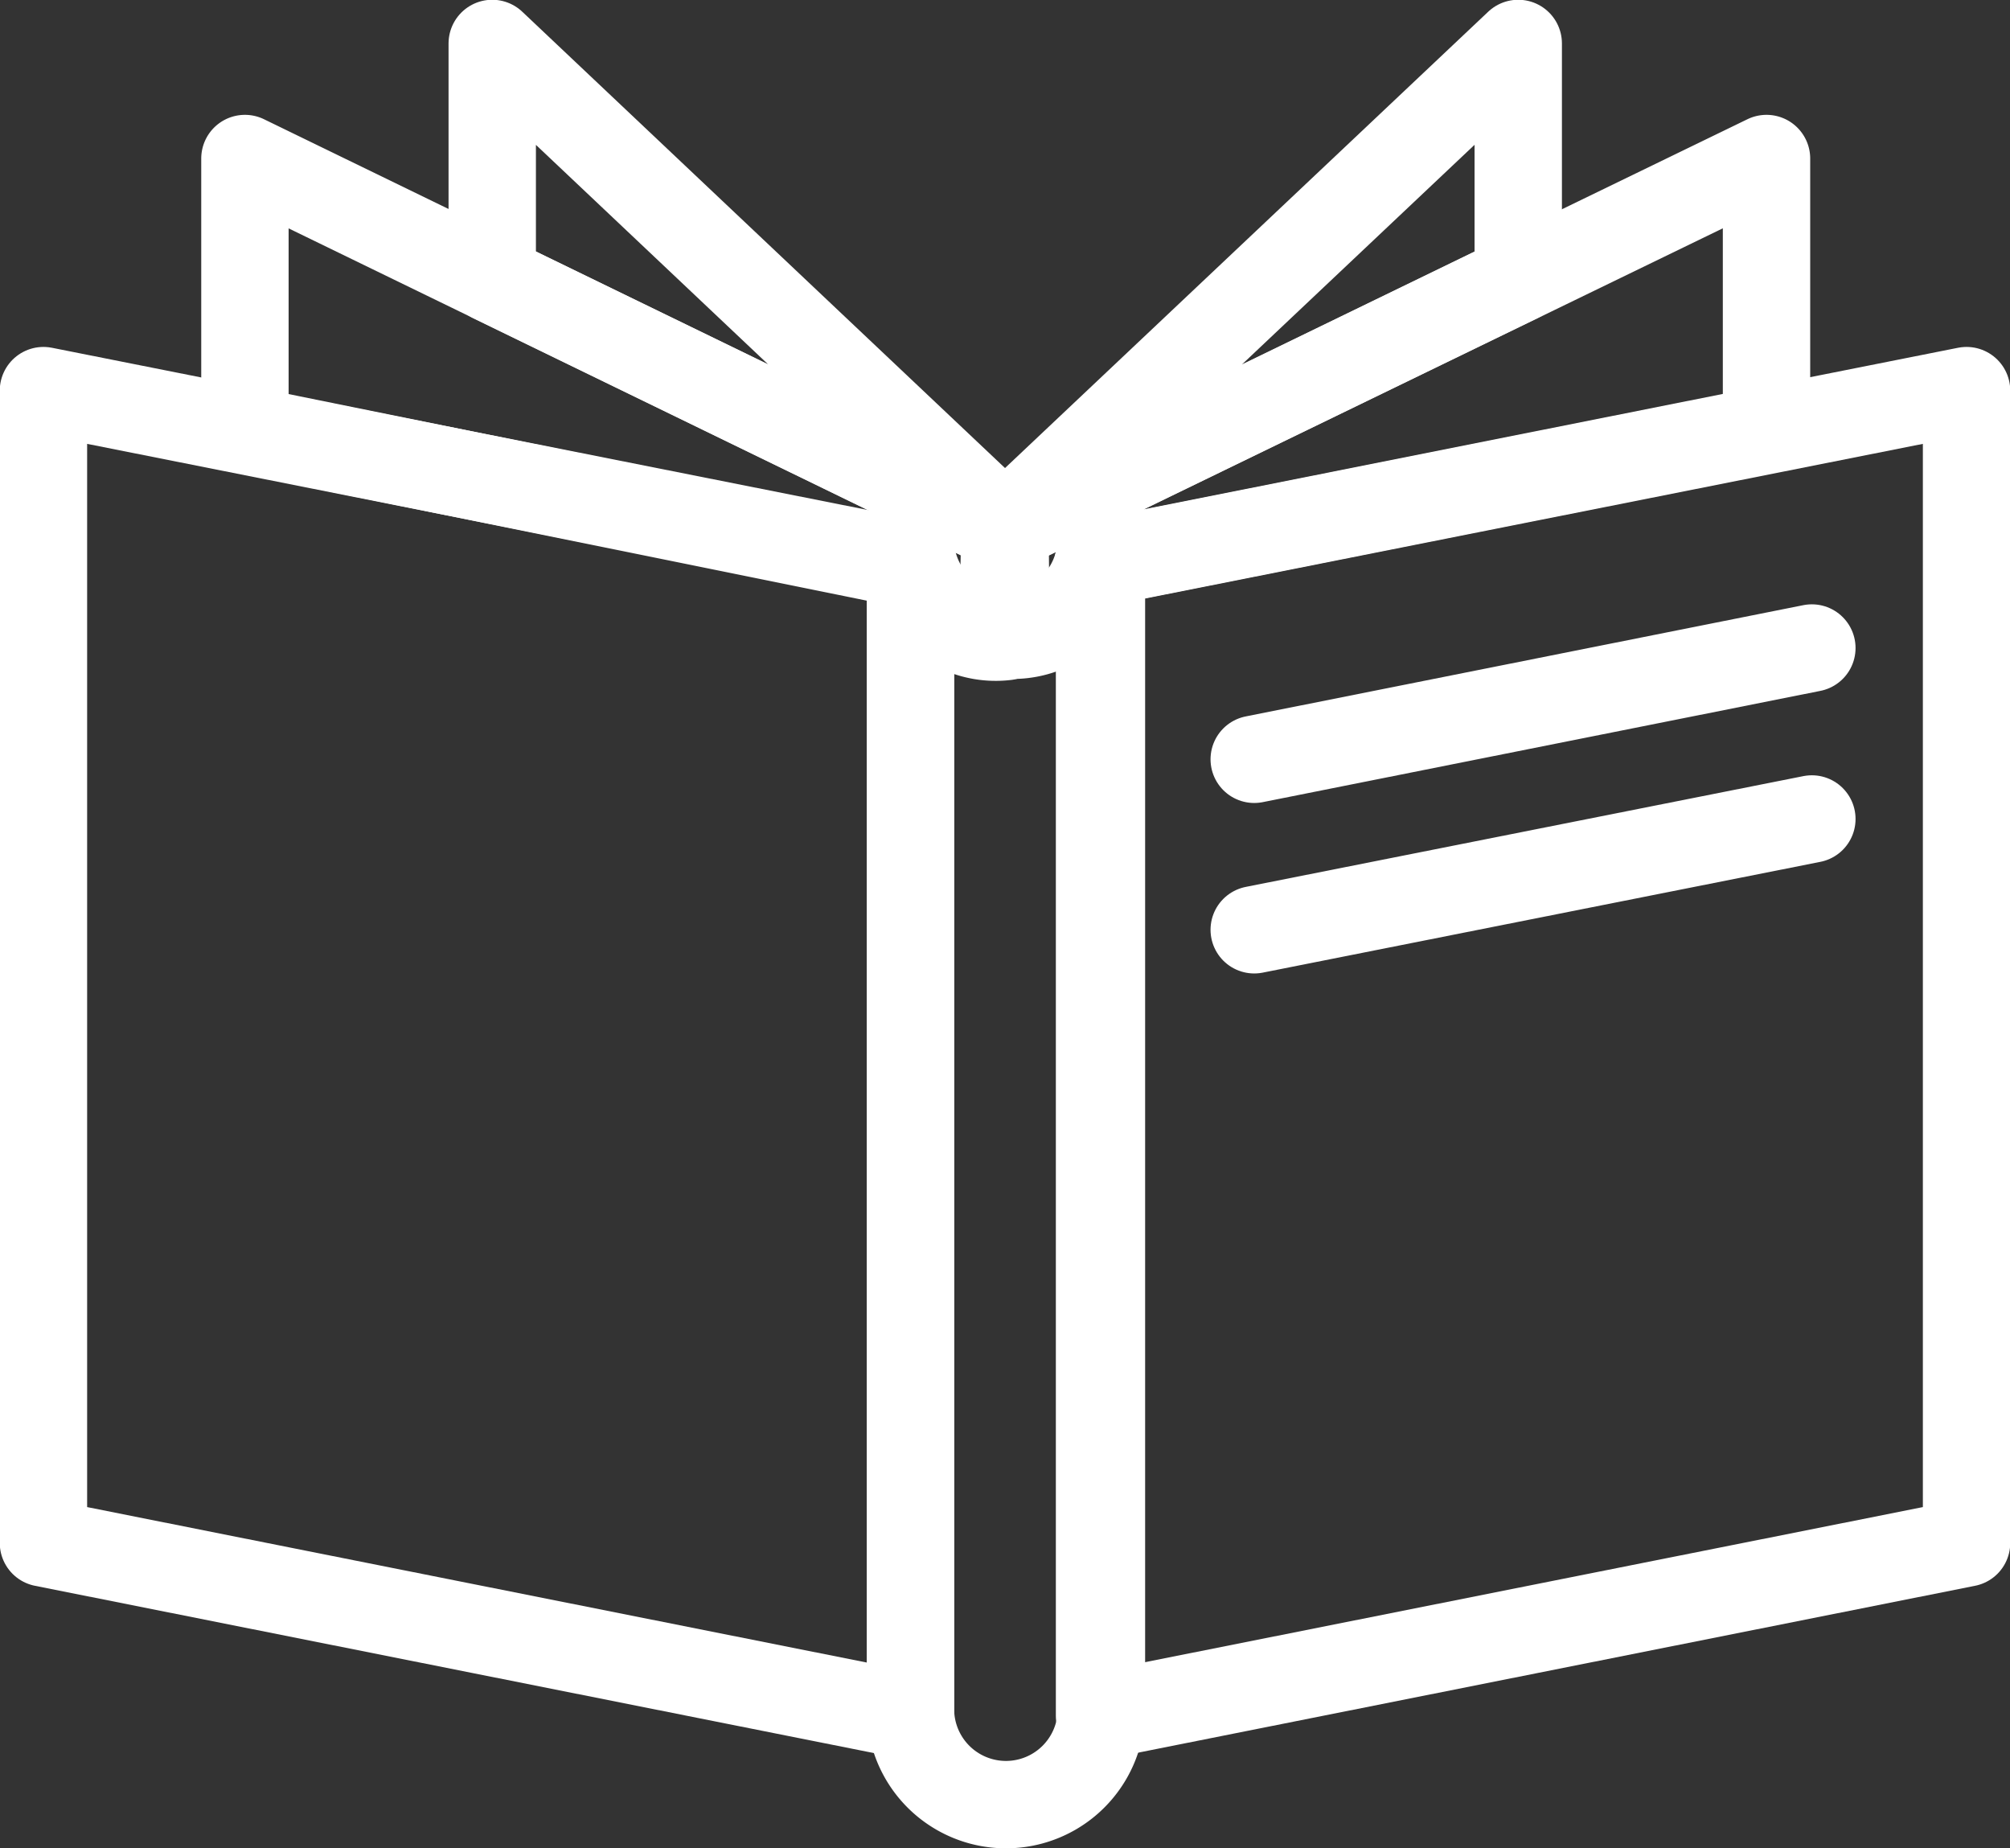 <svg xmlns="http://www.w3.org/2000/svg" viewBox="0 0 42.1 38.7"><rect x="0" y="0" width="42.1" height="38.7" fill="#333333" stroke="none"/><defs><style>.cls-1{fill:none;stroke:#fff;stroke-linecap:round;stroke-linejoin:round;stroke-width:1.83px;}</style></defs><g id="Layer_2" data-name="Layer 2"><g id="Layer_1-2" data-name="Layer 1"><path class="cls-1" d="M21.05,11.06,5.13,3.32V9l13.94,2.83a1.81,1.81,0,0,0,2,1.5Z"/><path class="cls-1" d="M21.05,11.06,37,3.32V9L23,11.79a1.81,1.81,0,0,1-2,1.5Z"/><polygon class="cls-1" points="23.03 11.79 23.03 35.93 41.19 32.31 41.19 8.18 23.03 11.79"/><polygon class="cls-1" points="19.07 11.79 19.07 35.93 0.91 32.31 0.91 8.18 19.07 11.79"/><path class="cls-1" d="M21.05,13.29a2,2,0,0,1-1.92-1.5h-.06v24a2,2,0,1,0,4,0v-24H23A2,2,0,0,1,21.05,13.29Z"/><line class="cls-1" x1="26.27" y1="15.9" x2="37.95" y2="13.57"/><line class="cls-1" x1="26.27" y1="19.47" x2="37.95" y2="17.15"/><polygon class="cls-1" points="21.05 11.06 10.31 0.91 10.31 5.84 21.05 11.06"/><polygon class="cls-1" points="21.05 11.06 31.8 0.91 31.8 5.84 21.05 11.06"/></g></g></svg>